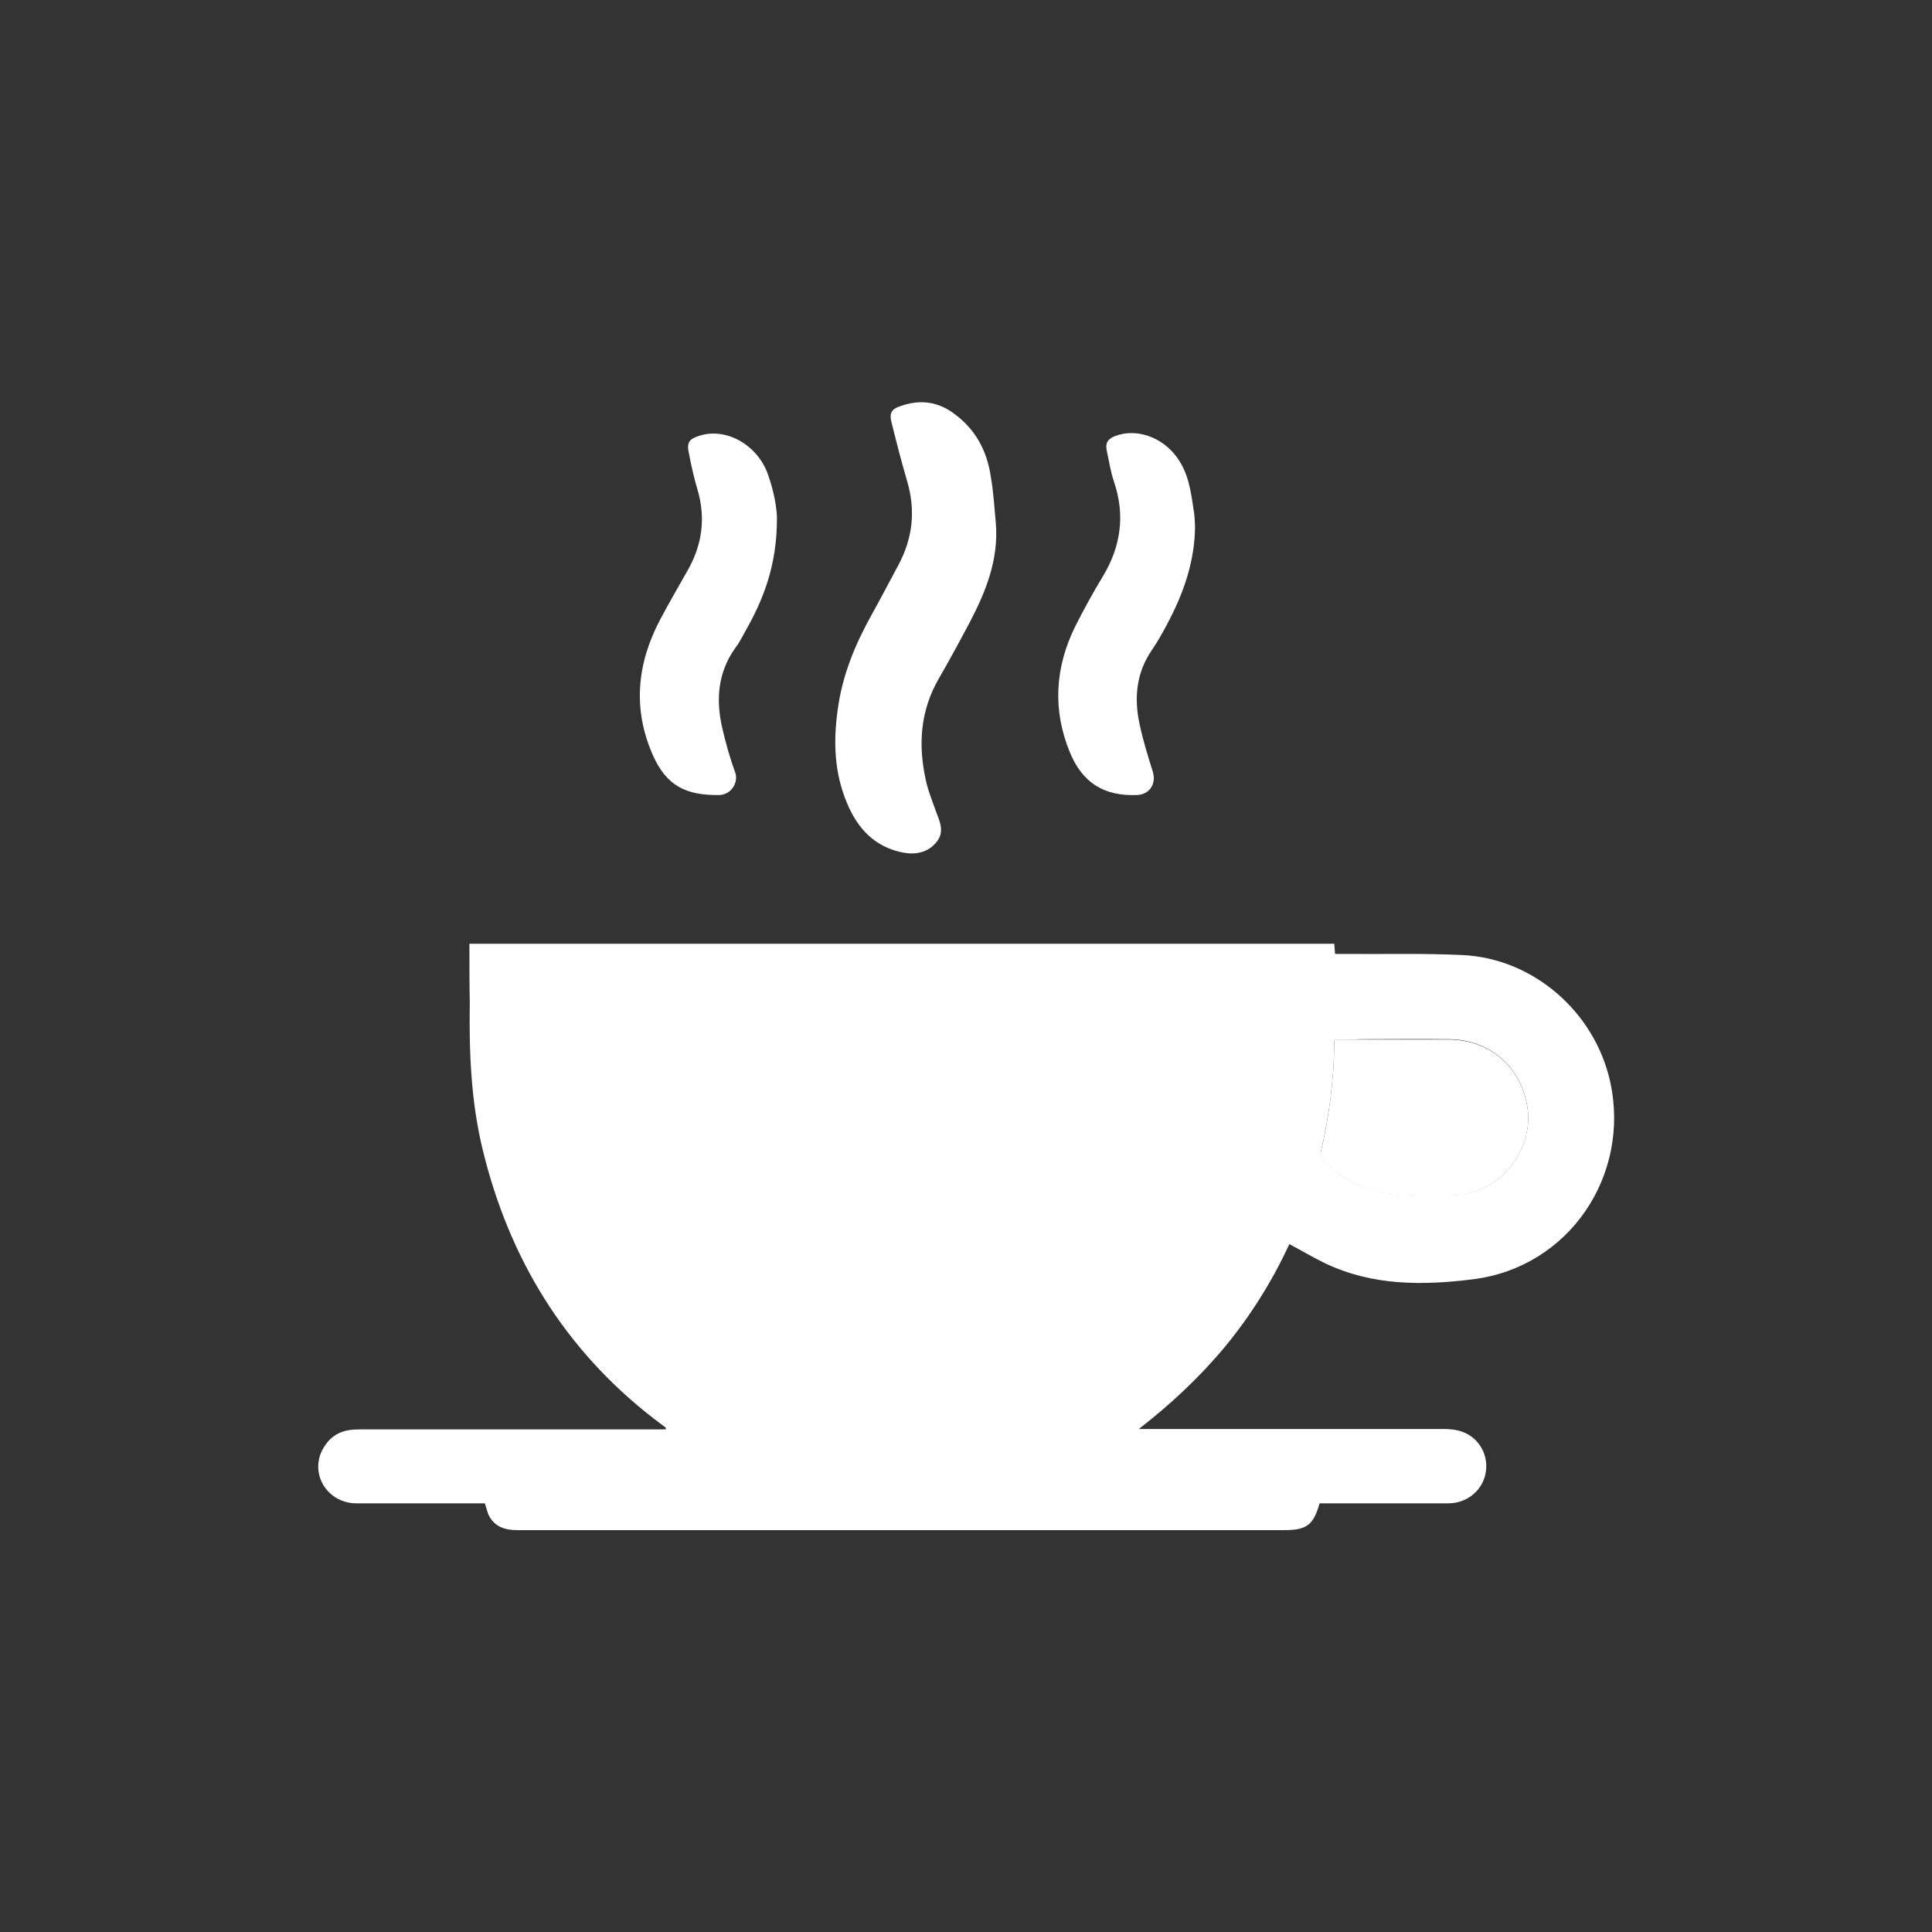 <?xml version="1.0" encoding="utf-8"?>
<!-- Generator: Adobe Illustrator 23.0.4, SVG Export Plug-In . SVG Version: 6.00 Build 0)  -->
<svg version="1.1" xmlns="http://www.w3.org/2000/svg" xmlns:xlink="http://www.w3.org/1999/xlink" x="0px" y="0px"
	 viewBox="0 0 512 512" style="enable-background:new 0 0 512 512;" xml:space="preserve">
<rect x="0" y="0" width="512" height="512" fill="#333333" stroke="none"/>
<style type="text/css">
	.st0{display:none;}
	.st1{display:inline;}
	.st2{fill:#FFFFFF;}
</style>
<g id="Layer_1" class="st0">
	<g class="st1">
		<path d="M29.1,164.4c0-1.3-1.3-2.6-2.5-2.6c-11.1,0-12.3,0-12.3-3V72.2c0-1.7,1.7-3.4,3.8-3.4h93.1c1.7,0,3.4,1.7,3.4,3.4v307.7
			c0,1.7-1.3,3.4-3,3.4H32c-1.3,0-3-1.3-3-3V164.4z"/>
		<path d="M129.3,161.4c0-53.1,34.9-92.7,88-92.7s88.8,39.5,88.8,92.7v127.9c0,54.4-36.1,93.9-88.8,93.9c-53.1,0-88-39.5-88-93.9
			V161.4z M210.9,287.7c0,5.5,2.6,8.5,6.8,8.5c3.8,0,6.8-3,6.8-8.5V163.1c0-5.5-2.5-8.5-6.8-8.5s-6.8,3-6.8,8.1V287.7z"/>
		<path d="M318.9,161.4c0-53.1,34.9-92.7,88-92.7s88.8,39.5,88.8,92.7v127.9c0,54.4-36.1,93.9-88.8,93.9c-53.1,0-88-39.5-88-93.9
			V161.4z M400.5,287.7c0,5.5,2.5,8.5,6.8,8.5c3.8,0,6.8-3,6.8-8.5V163.1c0-5.5-2.6-8.5-6.8-8.5s-6.8,3-6.8,8.1V287.7z"/>
	</g>
</g>
<g id="_x31_00" class="st0">
	<g class="st1">
		<path class="st2" d="M266,266.6c-12.1-4.3-31.4-18.3-31.4-35.3c0-11.5,6.8-20.9,26.7-36.3c17.7-13.4,25.7-21.9,25.7-32.2
			c0-10.2-6.8-18.6-19.3-18.6c-20.3,0-32.6,19.9-36.9,19.9c-4.9,0-13.7-7.5-13.7-15.4c0-4.5,1.7-7.5,5.9-11.5
			c9.7-8.2,23.6-11.1,33.2-11.1c28,0,48.8,24,48.8,47.8c0,12.4-4,23.5-21.4,37.3c-16.2,13-23.3,18.5-23.3,28
			c0,7.5,3.9,12.6,11.7,20.1L266,266.6z M258.5,329.4c-11.3,0-19.6-8.3-19.6-20.3c0-11.4,8-20.2,19.6-20.2
			c11.2,0,19.7,8.8,19.7,20.2C278.1,321.1,269.7,329.4,258.5,329.4z"/>
	</g>
</g>
<g id="Layer_3">
	<g>
		<path class="st2" d="M124.4,250.1c76.5,0,152.8,0,229.2,0c0.1,0.9,0.1,1.6,0.2,2.7c0.8,0,1.5,0,2.3,0c10.5,0.1,21-0.2,31.5,0.3
			c18.8,0.9,35,15.1,39.1,33.5c5.5,24.9-10.9,49.2-36.2,52.4c-13.3,1.7-26.9,1.8-39.5-4.3c-3.1-1.5-6.1-3.3-9.3-5
			c-4.5,9.7-10.1,18.7-16.9,27c-6.8,8.2-14.5,15.4-23,22c0.7,0,1.4,0,2.2,0c26.1,0,52.3,0,78.4,0c1.5,0,3,0.1,4.4,0.5
			c4.7,1.3,7.6,5.8,7,10.6c-0.6,4.9-4.8,8.6-10,8.6c-10.6,0-21.3,0-31.9,0c-0.7,0-1.5,0-2.2,0c-1.6,5.7-3.4,7.1-9.3,7.1
			c-67.8,0-135.5,0-203.3,0c-3.3,0-6.1-0.9-7.6-4c-0.4-0.9-0.6-1.9-1-3.1c-0.7,0-1.4,0-2.1,0c-10.6,0-21.3,0-31.9,0
			c-7.7,0-12.5-7.7-9-14.3c1.5-2.8,3.8-4.6,7-5.1c1.2-0.2,2.4-0.2,3.5-0.2c26.1,0,52.1,0,78.2,0c0.7,0,1.4,0,2.2,0
			c0-0.1,0.1-0.3,0.1-0.4c-1.1-0.8-2.2-1.7-3.3-2.5c-23.6-18.3-38.3-42.4-45.3-71.3c-3.1-12.8-3.6-25.8-3.4-38.9
			C124.4,260.6,124.4,255.4,124.4,250.1z M353.7,275.5c-0.1,0.5-0.1,0.8-0.1,1c-0.1,9.8-1.4,19.4-3.6,28.9c-0.1,0.6,0.3,1.6,0.7,2
			c4.7,4.7,10.2,8,16.8,8.8c5.9,0.7,11.8,0.6,17.8,0.5c12-0.2,21.5-11.9,19.4-23.8c-1.8-10.4-10.1-17.4-20.7-17.5
			c-7.7-0.1-15.4,0-23.1,0C358.6,275.5,356.2,275.5,353.7,275.5z"/>
		<path class="st2" d="M263.9,138.6c0.8,9.6-2.6,18.1-6.9,26.3c-2.7,5.1-5.4,10.1-8.3,15.1c-4.8,8.4-5.4,17.3-3.4,26.5
			c0.6,3,1.8,5.8,2.8,8.7c1,2.6,2.2,5.2,0.2,7.8c-2.3,3-5.7,3.6-9.2,2.9c-7.3-1.5-11.8-6.3-14.6-13c-3.4-8-3.7-16.3-2.5-24.8
			c1.2-9.1,4.6-17.3,9-25.2c2.4-4.3,4.7-8.7,7-13c3.9-7.2,4.7-14.6,2.4-22.4c-1.5-5.1-2.8-10.2-4.1-15.4c-0.7-2.6-0.1-3.7,2.4-4.5
			c4.8-1.7,9.4-1.3,13.7,1.7c6,4.2,9.2,10.1,10.2,17.2C263.3,130.4,263.5,134.5,263.9,138.6z"/>
		<path class="st2" d="M316.7,139.6c-0.1,9.3-3.1,17.8-7.4,25.8c-1.2,2.3-2.5,4.6-4,6.8c-4.2,6.1-4.8,12.8-3.3,19.7
			c0.9,4.3,2.2,8.4,3.5,12.6c1,3.3-0.9,6.1-4.3,6.2c-8.7,0.3-14.4-3.3-17.7-11.4c-4.6-11.2-3.9-22.4,1.4-33.2
			c2.3-4.6,4.8-9.1,7.4-13.4c4.8-8,5.9-16.3,2.9-25.1c-0.9-2.7-1.3-5.4-1.9-8.2c-0.4-2,0.2-3,2.1-3.8c5.6-2.2,12.5,0.1,16.5,5.6
			c3,4.1,3.7,8.9,4.4,13.8C316.6,136.4,316.6,138,316.7,139.6z"/>
		<path class="st2" d="M205.9,137.4c0,12.5-3.6,21.5-8.5,30.1c-0.8,1.5-1.6,3-2.6,4.3c-4.6,6.5-5.1,13.7-3.4,21.1
			c0.9,3.9,2,7.9,3.4,11.7c1,2.6-0.9,6-4.2,6.1c-8.9,0.1-14-2.5-17.6-10.6c-5.4-12.3-4.2-24.3,2-36c2.3-4.3,4.7-8.5,7.1-12.7
			c4-6.9,5-14.1,2.7-21.8c-0.9-3-1.6-6.2-2.2-9.3c-0.7-3.1,0-4,3-4.9c7-2.1,15.2,2.6,17.9,10.3C205.1,130.1,205.9,134.8,205.9,137.4
			z"/>
		<path class="st2" d="M353.7,275.5c2.5,0,4.9,0,7.2,0c7.7,0,15.4,0,23.1,0c10.7,0.1,18.9,7.1,20.7,17.5
			c2.1,11.8-7.4,23.5-19.4,23.8c-5.9,0.1-11.9,0.2-17.8-0.5c-6.5-0.8-12.1-4.1-16.8-8.8c-0.5-0.5-0.9-1.4-0.7-2
			c2.2-9.5,3.5-19.2,3.6-28.9C353.6,276.3,353.7,276.1,353.7,275.5z"/>
	</g>
</g>
<g id="Layer_4" class="st0">
	<g transform="translate(0,640) scale(0.1,-0.1)" class="st1">
		<path class="st2" d="M3649.9,4807.4c-259.8-31.3-506.2-157.2-779.8-398.5c-66.6-58.6-112.4-102-221.1-210
			c-77.4-77.1-88.9-86.8-94.6-83.8c-3.7,2-33.7,31.3-67,65.3c-385,394.1-634.8,560-923.9,613.2c-188.5,34.7-384,12.8-561.7-62.6
			c-297.9-126.5-516-392.8-576.9-704.4c-13.8-69.7-17.2-107-17.2-190.2c0-131.9,18.2-242,59.2-358.4
			c113.8-324.5,385.4-547.6,728.3-598.8c213.4-32,450,8.8,658.7,112.8c81.8,40.7,150.8,84.1,236.6,148.4
			c108,80.4,187.1,151.5,357.1,319.7c59.2,58.9,110.1,107,112.4,107c2.7,0,25.9-22.2,51.8-49.1c57.9-60.2,199.2-196.6,259.2-250.1
			c276-246,485.3-355.1,749.2-391.4c19.5-2.7,65.3-4,117.8-4c71.7,0,93.9,1.3,134.6,7.7c218.8,33.7,405.6,127.6,558.4,280
			c153.8,153.8,249.7,351.7,277,571.8c6.4,52.2,5.4,189.5-2,242.3c-26.3,188.8-92.6,359.1-191.2,490.4c-32,43.1-99,111.7-143,146.4
			c-122.5,97.6-281.7,163.6-463.8,191.8C3850.1,4811.8,3708.1,4814.5,3649.9,4807.4z M1519.1,4403.9
			c113.1-23.9,227.5-78.4,339.9-161.9c40.1-29.6,100-78.8,139-114.1c49.1-44.8,296.2-286.1,296.2-289.4
			c0-5.4-215.4-218.4-267.6-265.2c-165.6-147.4-318.7-240.6-462.8-282.4c-68-19.5-108-24.9-190.2-24.9c-63.9,0-79.1,1-112.4,7.7
			c-198.6,40.1-344,169.6-407.2,362.5c-53.9,164.6-43.8,320.7,30.3,466.1c84.8,166.9,237.6,277.3,426.1,308
			c21.2,3.4,49.1,4.4,98.6,3.4C1466.9,4412.6,1484.7,4410.9,1519.1,4403.9z M3828.9,4410.3c110.1-15.5,203.6-57.6,283.1-127.2
			c147.8-129.2,218.4-357.8,174-564.4c-45.1-210.4-207-380.7-413.6-435.9c-49.8-13.1-93.9-18.5-152.8-18.5
			c-104.3,0-188.1,20.9-292.8,72.4c-110.1,53.9-216.1,131.6-349,256.1c-83.5,78.1-250.1,242-251.1,247
			c-1,5.4,156.8,166.6,224.8,229.2c229.5,212,410.9,314,605.8,341.3C3701,4416.3,3785.9,4416.3,3828.9,4410.3z"/>
	</g>
</g>
</svg>
